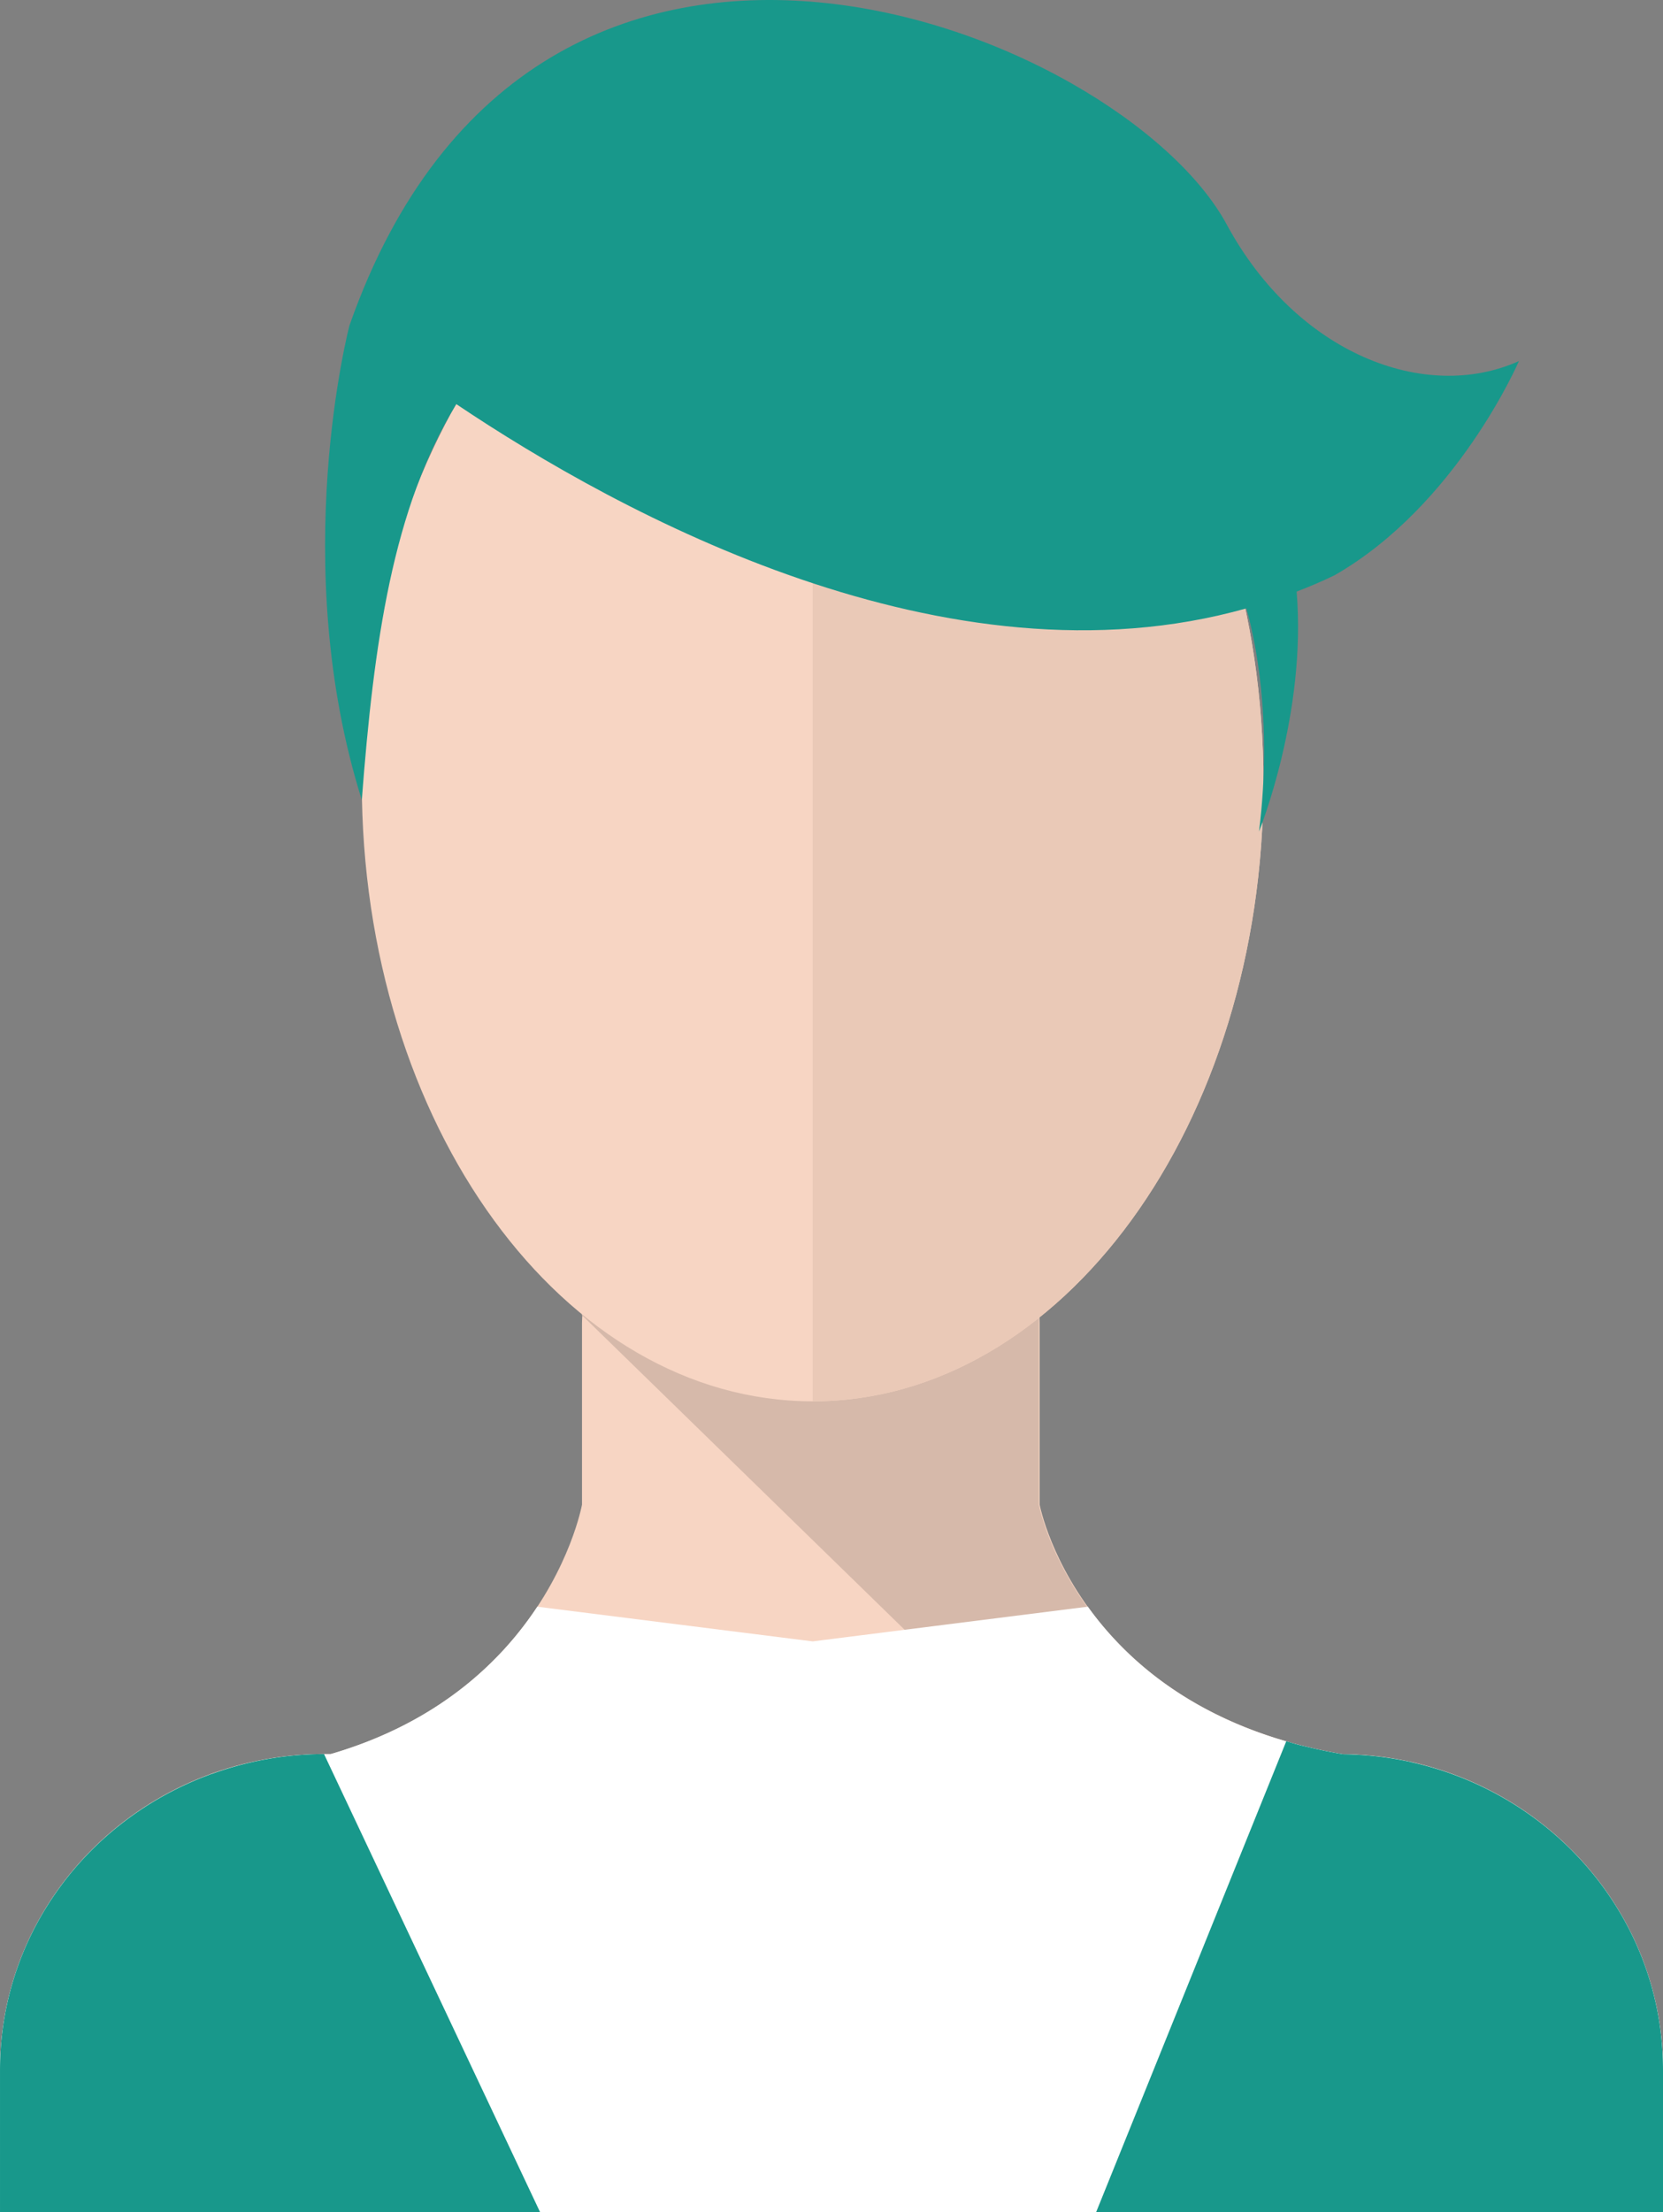 <svg xmlns="http://www.w3.org/2000/svg" width="380.431" height="505.84" viewBox="0 0 380.431 505.84"><rect x="0" y="0" width="380.431" height="505.84" fill="#808080" stroke="none"/><g transform="translate(372.495 14884.238)"><path d="M504.945,855.312l20.071-29.18-32.11-36.518-31.438,36.518,19.383,29.18-13.774,64.8H518.7Z" transform="translate(-679.486 -15298.509)" fill="#0a3d38"/><path d="M773.791,873.195c0-39.887-33.178-72.221-74.1-72.221h-232.2c-40.924,0-74.129,32.334-74.129,72.221v32.5H773.791Z" transform="translate(-765.855 -15284.104)" fill="#f7d5c3"/><path d="M604.249,812.592V770.956c0-13.316-15.362-24.124-34.314-24.124H533.9c-18.977,0-34.339,10.808-34.339,24.124v41.636s-10.29,57.356-84.955,61.586C423.2,906.149,515.877,921.8,551.91,918.2c36.04,3.6,128.722-14.813,137.293-46.793-74.639-4.205-84.954-58.819-84.954-58.819" transform="translate(-738.917 -15352.76)" fill="#f7d5c3"/><path d="M699.2,941.851c0-34.369-24.67-63.085-57.649-70.389v-.045a1.793,1.793,0,0,1-.308-.034,76.608,76.608,0,0,0-15.167-1.71c-60.615-10.286-69.477-57.089-69.477-57.089V770.96c0-13.325-15.362-24.128-34.319-24.128H486.245a47.014,47.014,0,0,0-13.622,1.976l-20.56,20.03a2.2,2.2,0,0,1-.023.388L662.516,974.356H699.2Z" transform="translate(-691.442 -15352.76)" fill="#d6b9aa"/><path d="M636.109,782.123c0,78.127-46.149,141.467-103.108,141.467-56.975,0-103.149-63.339-103.149-141.467S476.026,640.67,533,640.67c56.959,0,103.108,63.339,103.108,141.453" transform="translate(-719.581 -15487.386)" fill="#f7d5c3"/><path d="M475.33,640.67V923.592c56.961,0,103.108-63.339,103.108-141.469,0-78.114-46.147-141.453-103.108-141.453" transform="translate(-661.91 -15487.386)" fill="#eac9b7"/><path d="M632.387,675.426c-23.935-44.242-157.852-98.835-200.671,23.153,0,0-14.244,54.235,2.833,108.468,2.744-35.977,7.056-66.669,21.611-90.511,37.551,25.21,112.328,65.979,180.739,46.712,1.876,6.591,6.094,25.215,2.9,51.008,0,0,10.944-26.893,8.6-54.85,2.923-1.118,5.829-2.348,8.684-3.736,28-16.042,42.171-48.978,42.171-48.978-21.407,9.635-50.833-1.619-66.866-31.266" transform="translate(-724.276 -15508.365)" fill="#18988b"/><path d="M468.982,819.819h-1.492a75.264,75.264,0,0,0-25.591,4.516c-.132.007-.243.018-.356.027a.122.122,0,0,1,.02.079c-28.127,10.247-48.2,36.605-48.2,67.6v32.5H773.791v-32.5c0-34.362-24.645-63.085-57.646-70.389a.049.049,0,0,1,.02-.045,1.845,1.845,0,0,1-.333-.034,76.581,76.581,0,0,0-15.137-1.71c-.674-.111-1.341-.218-1.967-.347-.962-.172-1.914-.354-2.833-.56-1.139-.224-2.236-.476-3.332-.751-.692-.163-1.336-.3-1.985-.476-1.474-.377-2.923-.8-4.332-1.229-.245-.081-.492-.138-.692-.206-22.125-6.909-35.407-19.152-43.334-30.179l-62.947,7.936-63-7.936C508.1,798.5,493.743,812.6,468.982,819.819" transform="translate(-765.855 -15302.949)" fill="#fff"/><path d="M441.9,805.487c-.134.011-.243.023-.356.032a.125.125,0,0,1,.018.075c-28.129,10.252-48.2,36.609-48.2,67.6V905.7H516.9L467.487,800.974a75.287,75.287,0,0,0-25.587,4.513" transform="translate(-765.855 -15284.104)" fill="#18988b"/><path d="M575.944,804.447a.071.071,0,0,1,.02-.059,2.438,2.438,0,0,1-.333-.025,77.108,77.108,0,0,0-15.137-1.715c-.674-.107-1.338-.213-1.967-.343-.962-.177-1.917-.352-2.835-.558-1.136-.231-2.232-.476-3.33-.751-.687-.163-1.336-.3-1.985-.477-1.03-.265-1.987-.562-2.971-.837L503.918,907.341H633.591V874.829c0-34.364-24.645-63.078-57.646-70.382" transform="translate(-625.655 -15285.738)" fill="#18988b"/></g></svg>
